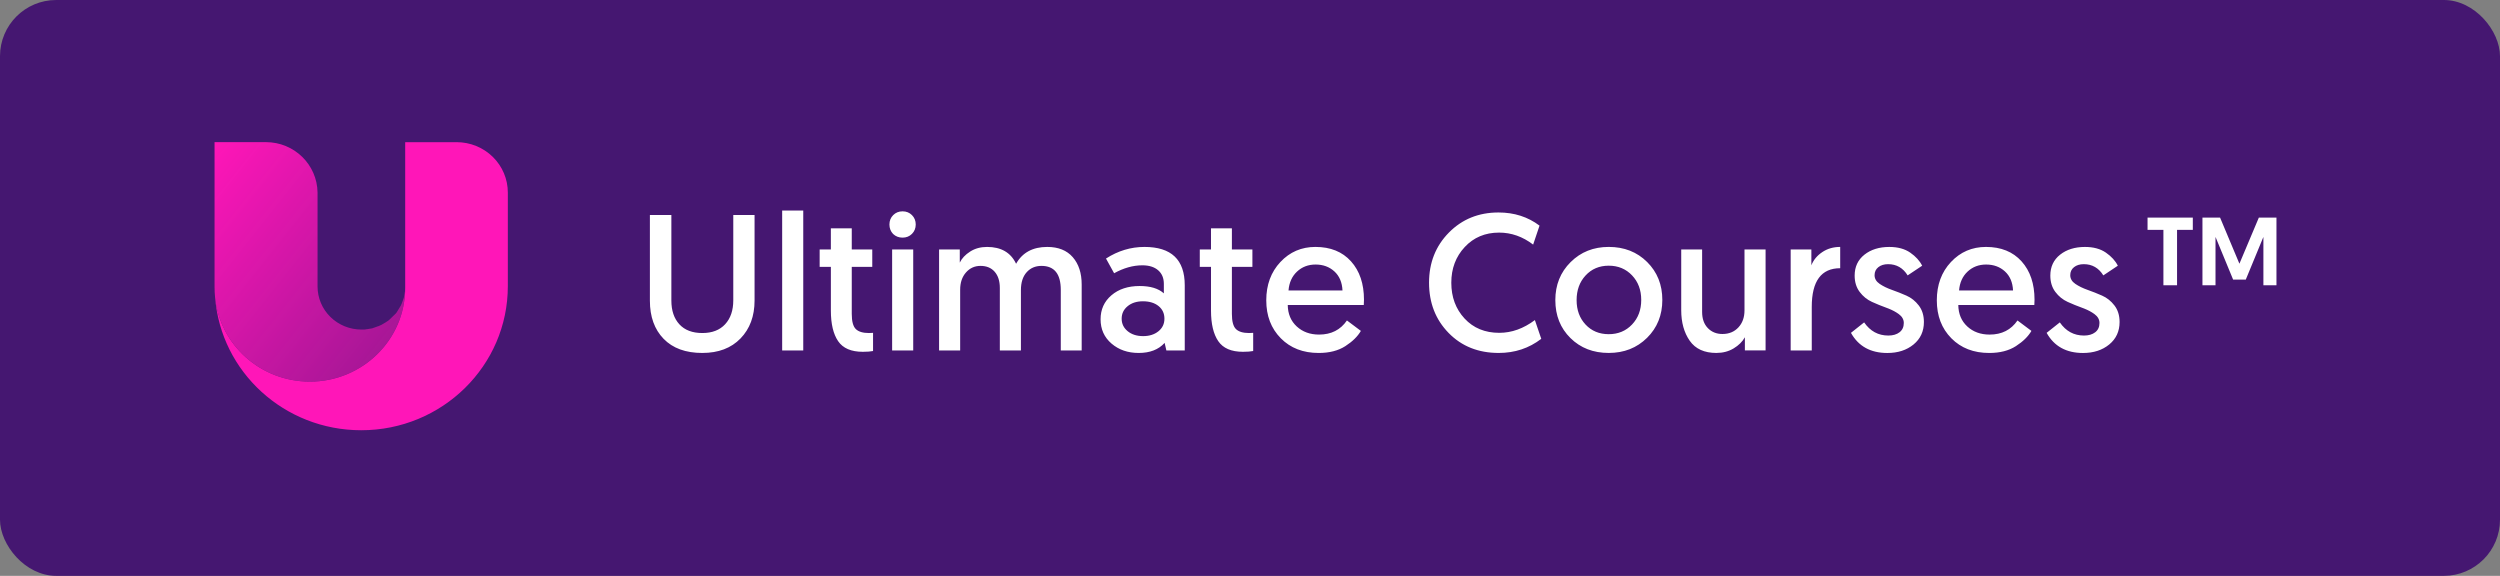 <svg height="82" viewBox="0 0 356 82" width="356" xmlns="http://www.w3.org/2000/svg" xmlns:xlink="http://www.w3.org/1999/xlink"><rect x="0" y="0" width="356" height="82" fill="#808080" stroke="none"/><linearGradient id="a" x1="100%" x2="35.182%" y1="89.779%" y2="17.806%"><stop offset="0" stop-color="#ff16b8"/><stop offset="1" stop-color="#ff16b8"/></linearGradient><linearGradient id="b" x1="-.295%" x2="100.295%" y1="0%" y2="100%"><stop offset="0" stop-color="#ff16b8"/><stop offset="1" stop-color="#ff16b8" stop-opacity=".461"/></linearGradient><g fill="none" fill-rule="evenodd"><rect fill="#451771" height="82" rx="8" width="356"/><g fill-rule="nonzero" transform="translate(30 20)"><path d="m35.006.245h-7.307v20.767c0 7.359-6.081 13.333-13.571 13.333-7.02 0-12.788-5.23-13.492-11.948.835 10.563 9.839 18.87 20.8 18.87 11.536 0 20.879-9.179 20.879-20.511v-13.332c.003-1.905-.766-3.733-2.137-5.08-1.371-1.347-3.232-2.102-5.171-2.099z" fill="url(#a)"/><path d="m27.699 20.859v.41c0 .051 0 .103-.026.154 0 .051 0 .102-.026.153 0 .051-.026.103-.026.154s-.025.103-.025.154c0 .051-.027.102-.027.153s-.025.103-.025.154-.027.103-.027.154c-.025.051-.025.102-.052.153-.025.051-.025.103-.052.154-.025.051-.025.103-.052.154-.026.051-.026.102-.052.128-.026.051-.026.103-.052.154-.026.051-.026.103-.052.128-.024.04-.042.083-.052.128-.026.051-.052.077-.052.128-.025.051-.052.103-.078.128-.025.051-.052.077-.078.128-.025.051-.052.076-.078.128-.026.051-.052.077-.078.128s-.052.077-.078.128-.052.077-.078.128c-.025.051-.052.076-.078.128-.025.051-.052.077-.078.128-.025.051-.052.077-.104.128-.026.025-.052.077-.105.103-.026.051-.078.076-.105.102-.025.026-.052.077-.105.103l-.104.103-.105.103-.105.102-.105.103-.105.103c-.025.025-.078.051-.104.103-.052.025-.078.051-.131.103-.026.025-.078.051-.105.076-.052.026-.078.051-.131.077-.025.026-.078.051-.104.077-.052.026-.078.051-.131.077-.052.025-.078.051-.131.077-.052.025-.078.051-.131.077-.052.025-.078.051-.13.076-.052.026-.105.051-.131.077-.052.026-.078.051-.131.051l-.156.077c-.052.025-.078.051-.131.051-.048.028-.101.046-.157.051-.052.025-.078.025-.131.051-.052.025-.104.025-.156.051-.052.026-.078.026-.131.051-.052.026-.105.026-.157.051-.052.026-.104.026-.13.051-.052.026-.105.026-.157.026s-.078.026-.131.026-.13.026-.182.026c-.052 0-.078.025-.131.025-.052 0-.131.026-.183.026-.052 0-.078 0-.13.025-.078 0-.157 0-.209.026h-.417c-1.662.004-3.258-.643-4.434-1.798-1.176-1.155-1.834-2.722-1.83-4.356v-13.358c-.052-3.974-3.314-7.179-7.359-7.179h-7.308v20.588c0 .539.025 1.051.078 1.564.704 6.717 6.472 11.948 13.492 11.948 7.491 0 13.571-5.974 13.571-13.333z" fill="url(#b)"/><g fill="#fff"><path d="m70.01 30.261c-2.369 0-4.206-.67-5.51-2.011-1.304-1.341-1.956-3.15-1.956-5.428v-12.206h3.058v12.178c0 1.433.381 2.562 1.143 3.389.762.827 1.851 1.24 3.265 1.24 1.396 0 2.48-.418 3.251-1.254.771-.836 1.157-1.97 1.157-3.403v-12.15h3.031v12.178c0 2.223-.666 4.023-1.998 5.4s-3.146 2.066-5.442 2.066zm11.37-.358v-19.92h3.003v19.92zm6.934-14.382v-3.003h2.976v3.003h2.921v2.48h-2.921v6.695c0 1.065.193 1.786.579 2.163s1.01.565 1.874.565l.579-.028v2.59c-.349.073-.836.11-1.46.11-1.653 0-2.824-.505-3.513-1.515-.689-1.01-1.033-2.461-1.033-4.353v-6.227h-1.598v-2.48zm8.725 14.382v-14.382h3.003v14.382zm.138-16.586c-.349-.367-.523-.817-.523-1.35s.179-.978.537-1.336.804-.537 1.336-.537c.533 0 .978.179 1.336.537.358.358.537.804.537 1.336s-.179.978-.537 1.336c-.358.358-.804.537-1.336.537-.533 0-.983-.174-1.35-.523zm26.854 7.191v9.395h-2.976v-8.624c0-2.278-.918-3.416-2.755-3.416-.863 0-1.566.303-2.108.909-.542.606-.813 1.451-.813 2.535v8.596h-3.003v-8.899c0-.974-.243-1.74-.73-2.301-.487-.56-1.162-.84-2.025-.84-.827 0-1.515.312-2.066.937-.551.625-.827 1.442-.827 2.452v8.651h-3.003v-14.382h2.948v1.874c.294-.606.785-1.13 1.474-1.57.689-.441 1.492-.661 2.411-.661 2.002 0 3.38.799 4.133 2.397.9-1.598 2.379-2.397 4.436-2.397 1.58 0 2.792.487 3.637 1.46.845.974 1.267 2.268 1.267 3.885zm2.691 4.959c0-1.396.514-2.535 1.543-3.416 1.029-.882 2.369-1.322 4.023-1.322 1.525 0 2.673.349 3.444 1.047v-1.35c0-.827-.271-1.474-.813-1.942-.542-.468-1.29-.703-2.245-.703-1.323 0-2.663.377-4.023 1.13l-1.157-2.094c1.708-1.102 3.536-1.653 5.483-1.653 3.821 0 5.731 1.818 5.731 5.455v9.285h-2.617l-.248-1.075c-.863.955-2.094 1.433-3.692 1.433-1.543 0-2.833-.445-3.871-1.336-1.038-.891-1.557-2.043-1.557-3.458zm3.83-1.846c-.551.459-.827 1.047-.827 1.763s.285 1.309.854 1.777 1.304.703 2.204.703c.882 0 1.607-.23 2.177-.689s.854-1.056.854-1.791c0-.753-.28-1.355-.84-1.805-.56-.45-1.3-.675-2.218-.675-.9 0-1.635.239-2.204.716zm11.893-8.1v-3.003h2.976v3.003h2.921v2.48h-2.921v6.695c0 1.065.193 1.786.579 2.163s1.01.565 1.874.565l.579-.028v2.59c-.349.073-.836.11-1.46.11-1.653 0-2.824-.505-3.513-1.515-.689-1.01-1.033-2.461-1.033-4.353v-6.227h-1.598v-2.48zm9.937 12.646c-1.378-1.396-2.066-3.196-2.066-5.4 0-2.204.67-4.023 2.011-5.455s3.003-2.149 4.987-2.149c2.149 0 3.839.684 5.07 2.053 1.231 1.368 1.846 3.191 1.846 5.469 0 .331-.009.579-.028.744h-10.828c.018 1.267.445 2.287 1.281 3.058s1.896 1.157 3.182 1.157c1.727 0 3.049-.67 3.967-2.011l1.984 1.488c-.459.79-1.194 1.511-2.204 2.163-1.01.652-2.278.978-3.802.978-2.223 0-4.023-.698-5.4-2.094zm1.102-6.805h7.687c-.055-1.157-.441-2.062-1.157-2.714s-1.607-.978-2.673-.978c-1.047 0-1.929.335-2.645 1.006-.716.67-1.12 1.566-1.212 2.686zm35.083 4.215.909 2.673c-1.745 1.341-3.765 2.011-6.061 2.011-2.902 0-5.281-.951-7.136-2.852s-2.783-4.284-2.783-7.15c0-2.847.941-5.226 2.824-7.136 1.883-1.91 4.238-2.865 7.067-2.865 2.241 0 4.188.625 5.841 1.874l-.909 2.7c-1.488-1.139-3.104-1.708-4.849-1.708-1.984 0-3.614.684-4.89 2.053-1.277 1.368-1.915 3.063-1.915 5.083 0 2.039.629 3.738 1.887 5.097 1.258 1.359 2.907 2.039 4.946 2.039 1.763 0 3.453-.606 5.07-1.818zm7.209-6.337c-.845.918-1.267 2.085-1.267 3.499s.427 2.576 1.281 3.485c.854.909 1.952 1.364 3.292 1.364 1.341 0 2.448-.459 3.32-1.378.872-.918 1.309-2.085 1.309-3.499s-.436-2.581-1.309-3.499c-.872-.918-1.979-1.378-3.32-1.378-1.341 0-2.443.468-3.306 1.405zm-4.298 3.499c0-2.167.726-3.972 2.177-5.414 1.451-1.442 3.26-2.163 5.428-2.163 2.204 0 4.027.716 5.469 2.149 1.442 1.433 2.163 3.233 2.163 5.4 0 2.167-.726 3.967-2.177 5.4-1.451 1.433-3.269 2.149-5.455 2.149-2.204 0-4.023-.707-5.455-2.122-1.433-1.414-2.149-3.214-2.149-5.4zm22.942 7.522c-1.727 0-2.994-.579-3.802-1.736s-1.212-2.608-1.212-4.353v-8.651h2.976v8.899c0 .974.271 1.74.813 2.301.542.56 1.235.84 2.08.84.937 0 1.694-.312 2.273-.937s.868-1.433.868-2.425v-8.679h3.003v14.382h-2.948v-1.874c-.349.625-.882 1.153-1.598 1.584-.716.432-1.534.647-2.452.647zm17.624-15.098v3.031c-2.7 0-4.05 1.837-4.05 5.51v6.199h-3.003v-14.382h2.948v2.259c.294-.753.808-1.378 1.543-1.874.735-.496 1.589-.744 2.562-.744zm1.534 12.233 1.874-1.488c.863 1.249 2.011 1.874 3.444 1.874.661 0 1.194-.156 1.598-.468s.606-.753.606-1.322c0-.496-.239-.918-.716-1.267-.409-.299-.896-.561-1.461-.786l-.289-.109c-.689-.248-1.378-.528-2.066-.84-.689-.312-1.272-.785-1.75-1.419-.478-.634-.716-1.41-.716-2.328 0-1.249.464-2.241 1.391-2.976.928-.735 2.108-1.102 3.54-1.102 1.212 0 2.209.271 2.989.813.781.542 1.345 1.162 1.694 1.86l-2.066 1.378c-.661-1.065-1.589-1.598-2.783-1.598-.569 0-1.033.142-1.391.427s-.537.666-.537 1.143c0 .496.243.909.73 1.24.487.331 1.07.615 1.75.854s1.364.51 2.053.813c.689.303 1.277.771 1.763 1.405.487.634.73 1.419.73 2.356 0 1.323-.491 2.388-1.474 3.196-.983.808-2.227 1.212-3.733 1.212-2.388 0-4.114-.955-5.18-2.865zm14.29.771c-1.378-1.396-2.066-3.196-2.066-5.4 0-2.204.67-4.023 2.011-5.455s3.003-2.149 4.987-2.149c2.149 0 3.839.684 5.07 2.053 1.231 1.368 1.846 3.191 1.846 5.469 0 .331-.009.579-.028.744h-10.828c.018 1.267.445 2.287 1.281 3.058s1.896 1.157 3.182 1.157c1.727 0 3.049-.67 3.967-2.011l1.984 1.488c-.459.79-1.194 1.511-2.204 2.163-1.01.652-2.278.978-3.802.978-2.223 0-4.023-.698-5.4-2.094zm1.102-6.805h7.687c-.055-1.157-.441-2.062-1.157-2.714-.716-.652-1.607-.978-2.673-.978-1.047 0-1.929.335-2.645 1.006-.716.67-1.12 1.566-1.212 2.686zm12.472 6.034 1.874-1.488c.863 1.249 2.011 1.874 3.444 1.874.661 0 1.194-.156 1.598-.468s.606-.753.606-1.322c0-.496-.239-.918-.716-1.267-.409-.299-.896-.561-1.461-.786l-.289-.109c-.689-.248-1.378-.528-2.066-.84-.689-.312-1.272-.785-1.75-1.419-.478-.634-.716-1.41-.716-2.328 0-1.249.464-2.241 1.391-2.976.928-.735 2.108-1.102 3.54-1.102 1.212 0 2.209.271 2.989.813.781.542 1.345 1.162 1.694 1.86l-2.066 1.378c-.661-1.065-1.589-1.598-2.783-1.598-.569 0-1.033.142-1.391.427s-.537.666-.537 1.143c0 .496.243.909.73 1.24.487.331 1.07.615 1.75.854.68.239 1.364.51 2.053.813.689.303 1.277.771 1.763 1.405.487.634.73 1.419.73 2.356 0 1.323-.491 2.388-1.474 3.196-.983.808-2.227 1.212-3.733 1.212-2.388 0-4.114-.955-5.18-2.865z"/><path d="m278.069 20.626v-7.894h-2.259v-1.75h6.447v1.75h-2.245v7.894zm8.068-9.643 2.755 6.571 2.769-6.571h2.507v9.643h-1.86v-6.888l-2.507 6.075h-1.805l-2.507-6.075v6.888h-1.86v-9.643z"/></g></g></g></svg>